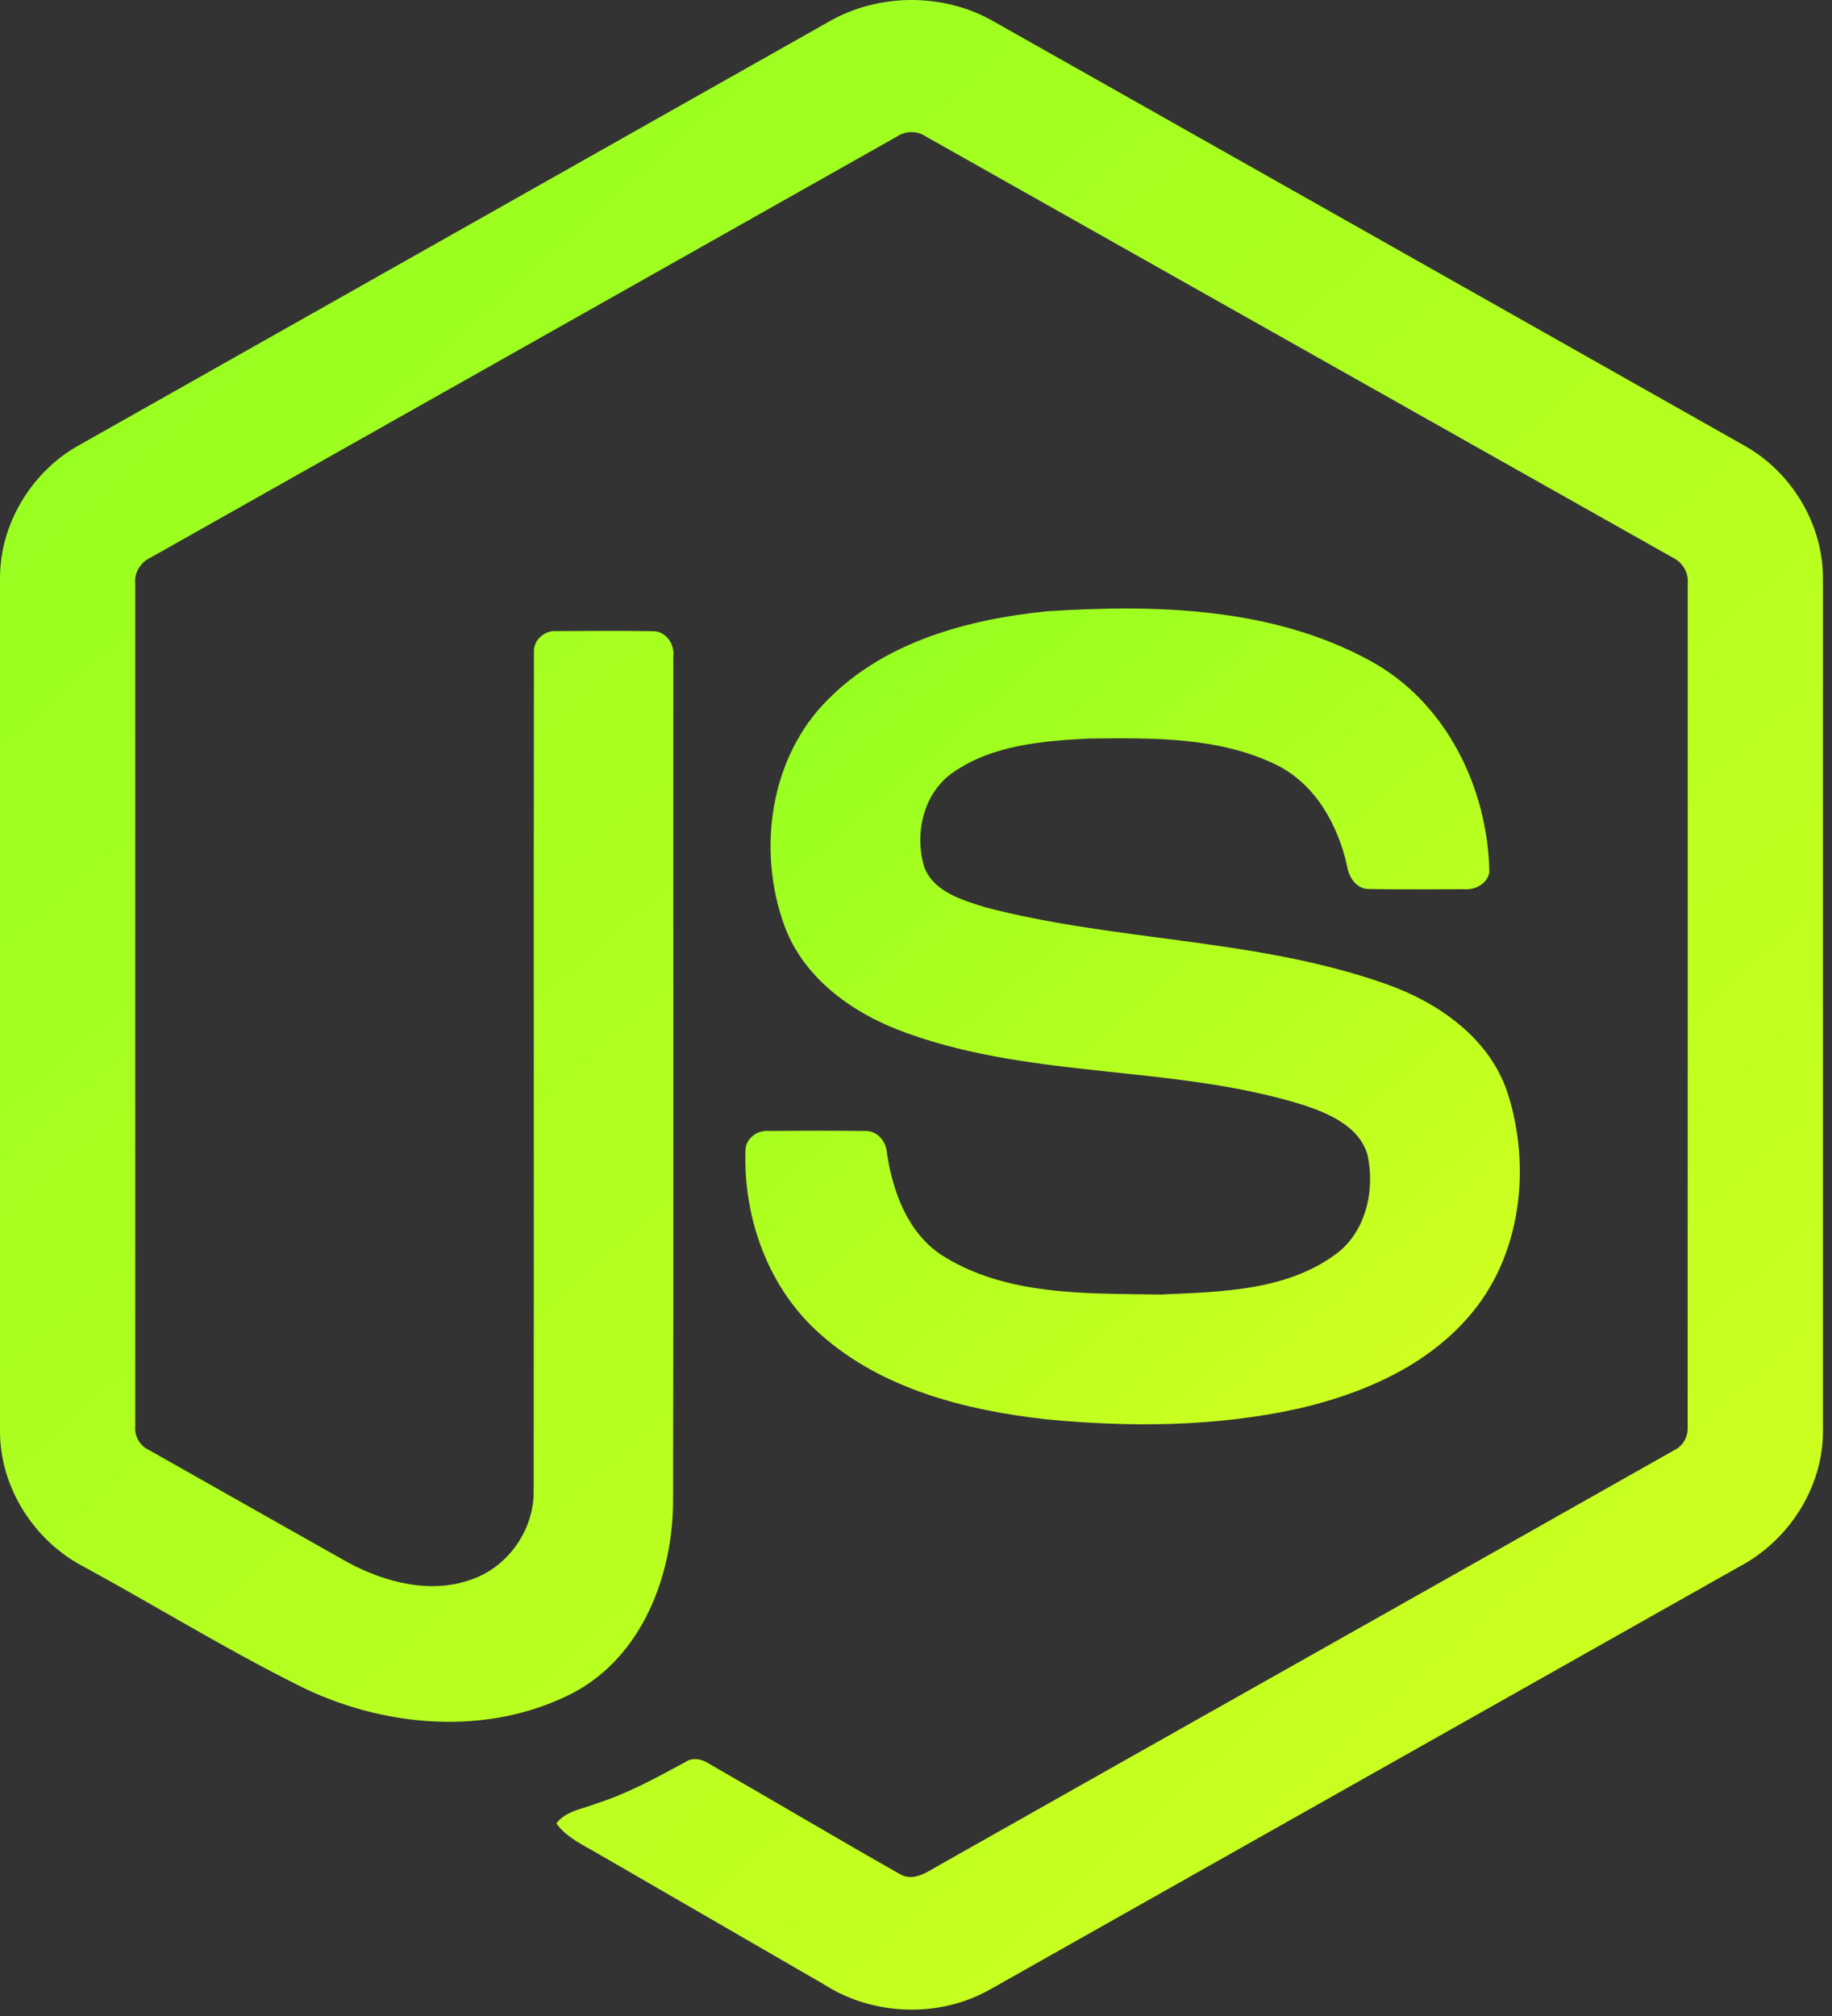 <svg width="50" height="55" viewBox="0 0 50 55" fill="none" xmlns="http://www.w3.org/2000/svg">
<rect x="0" y="0" width="50" height="55" fill="#333333" stroke="none"/>
<path d="M22.632 0.585C23.991 -0.193 25.762 -0.197 27.12 0.585C33.954 4.446 40.789 8.301 47.622 12.165C48.907 12.889 49.766 14.319 49.753 15.8V39.031C49.763 40.573 48.818 42.037 47.463 42.745C40.652 46.584 33.844 50.429 27.034 54.269C25.647 55.062 23.84 55.001 22.496 54.143C20.454 52.959 18.409 51.781 16.367 50.599C15.949 50.35 15.479 50.152 15.184 49.747C15.445 49.396 15.911 49.353 16.289 49.199C17.141 48.928 17.924 48.493 18.707 48.071C18.905 47.935 19.147 47.987 19.337 48.109C21.083 49.11 22.814 50.14 24.566 51.132C24.939 51.347 25.318 51.061 25.637 50.883C32.321 47.105 39.013 43.342 45.695 39.563C45.943 39.444 46.08 39.182 46.06 38.91C46.064 31.247 46.061 23.582 46.062 15.919C46.09 15.611 45.912 15.328 45.634 15.202C38.847 11.38 32.063 7.552 25.276 3.728C25.159 3.647 25.02 3.604 24.877 3.604C24.734 3.604 24.595 3.647 24.477 3.727C17.691 7.552 10.908 11.383 4.122 15.206C3.845 15.332 3.659 15.61 3.692 15.919C3.693 23.582 3.692 31.247 3.692 38.911C3.68 39.044 3.709 39.177 3.775 39.292C3.841 39.407 3.941 39.5 4.061 39.556C5.872 40.583 7.685 41.603 9.497 42.627C10.518 43.176 11.771 43.502 12.896 43.081C13.889 42.725 14.584 41.713 14.565 40.659C14.575 33.04 14.561 25.42 14.572 17.803C14.548 17.465 14.868 17.185 15.197 17.217C16.067 17.211 16.939 17.205 17.809 17.219C18.172 17.211 18.422 17.575 18.377 17.916C18.373 25.583 18.386 33.25 18.371 40.917C18.373 42.96 17.534 45.184 15.644 46.183C13.316 47.389 10.438 47.134 8.137 45.977C6.146 44.983 4.246 43.81 2.29 42.745C0.93 42.042 -0.009 40.572 0 39.031V15.8C-0.014 14.288 0.88 12.832 2.205 12.119C9.015 8.276 15.823 4.43 22.632 0.585Z" fill="url(#paint0_linear_261_19)"/>
<path d="M28.573 16.677C31.543 16.486 34.722 16.564 37.395 18.027C39.464 19.148 40.612 21.501 40.648 23.8C40.59 24.11 40.266 24.281 39.97 24.26C39.108 24.259 38.246 24.272 37.385 24.254C37.019 24.268 36.807 23.931 36.761 23.608C36.513 22.508 35.913 21.419 34.878 20.888C33.289 20.093 31.446 20.133 29.713 20.149C28.448 20.216 27.087 20.326 26.016 21.07C25.193 21.633 24.943 22.771 25.236 23.687C25.513 24.345 26.273 24.557 26.894 24.753C30.473 25.689 34.266 25.596 37.777 26.828C39.231 27.33 40.653 28.306 41.15 29.828C41.801 31.868 41.516 34.306 40.065 35.944C38.888 37.291 37.174 38.025 35.464 38.423C33.19 38.93 30.83 38.943 28.52 38.718C26.348 38.471 24.088 37.9 22.412 36.42C20.978 35.175 20.278 33.236 20.347 31.364C20.364 31.047 20.678 30.827 20.981 30.853C21.849 30.846 22.717 30.844 23.585 30.854C23.931 30.829 24.188 31.129 24.206 31.456C24.366 32.504 24.76 33.604 25.674 34.225C27.438 35.363 29.651 35.285 31.67 35.317C33.343 35.242 35.221 35.22 36.587 34.114C37.307 33.483 37.52 32.428 37.326 31.52C37.115 30.754 36.313 30.397 35.624 30.163C32.091 29.046 28.256 29.451 24.756 28.187C23.336 27.685 21.962 26.736 21.416 25.276C20.655 23.211 21.004 20.656 22.607 19.074C24.171 17.5 26.427 16.894 28.573 16.677Z" fill="url(#paint1_linear_261_19)"/>
<defs>
<linearGradient id="paint0_linear_261_19" x1="0.5" y1="0.5" x2="47.5" y2="53" gradientUnits="userSpaceOnUse">
<stop stop-color="#90FF20"/>
<stop offset="1" stop-color="#D2FF20"/>
</linearGradient>
<linearGradient id="paint1_linear_261_19" x1="20.555" y1="16.804" x2="39.519" y2="38.975" gradientUnits="userSpaceOnUse">
<stop stop-color="#90FF20"/>
<stop offset="1" stop-color="#D2FF20"/>
</linearGradient>
</defs>
</svg>
